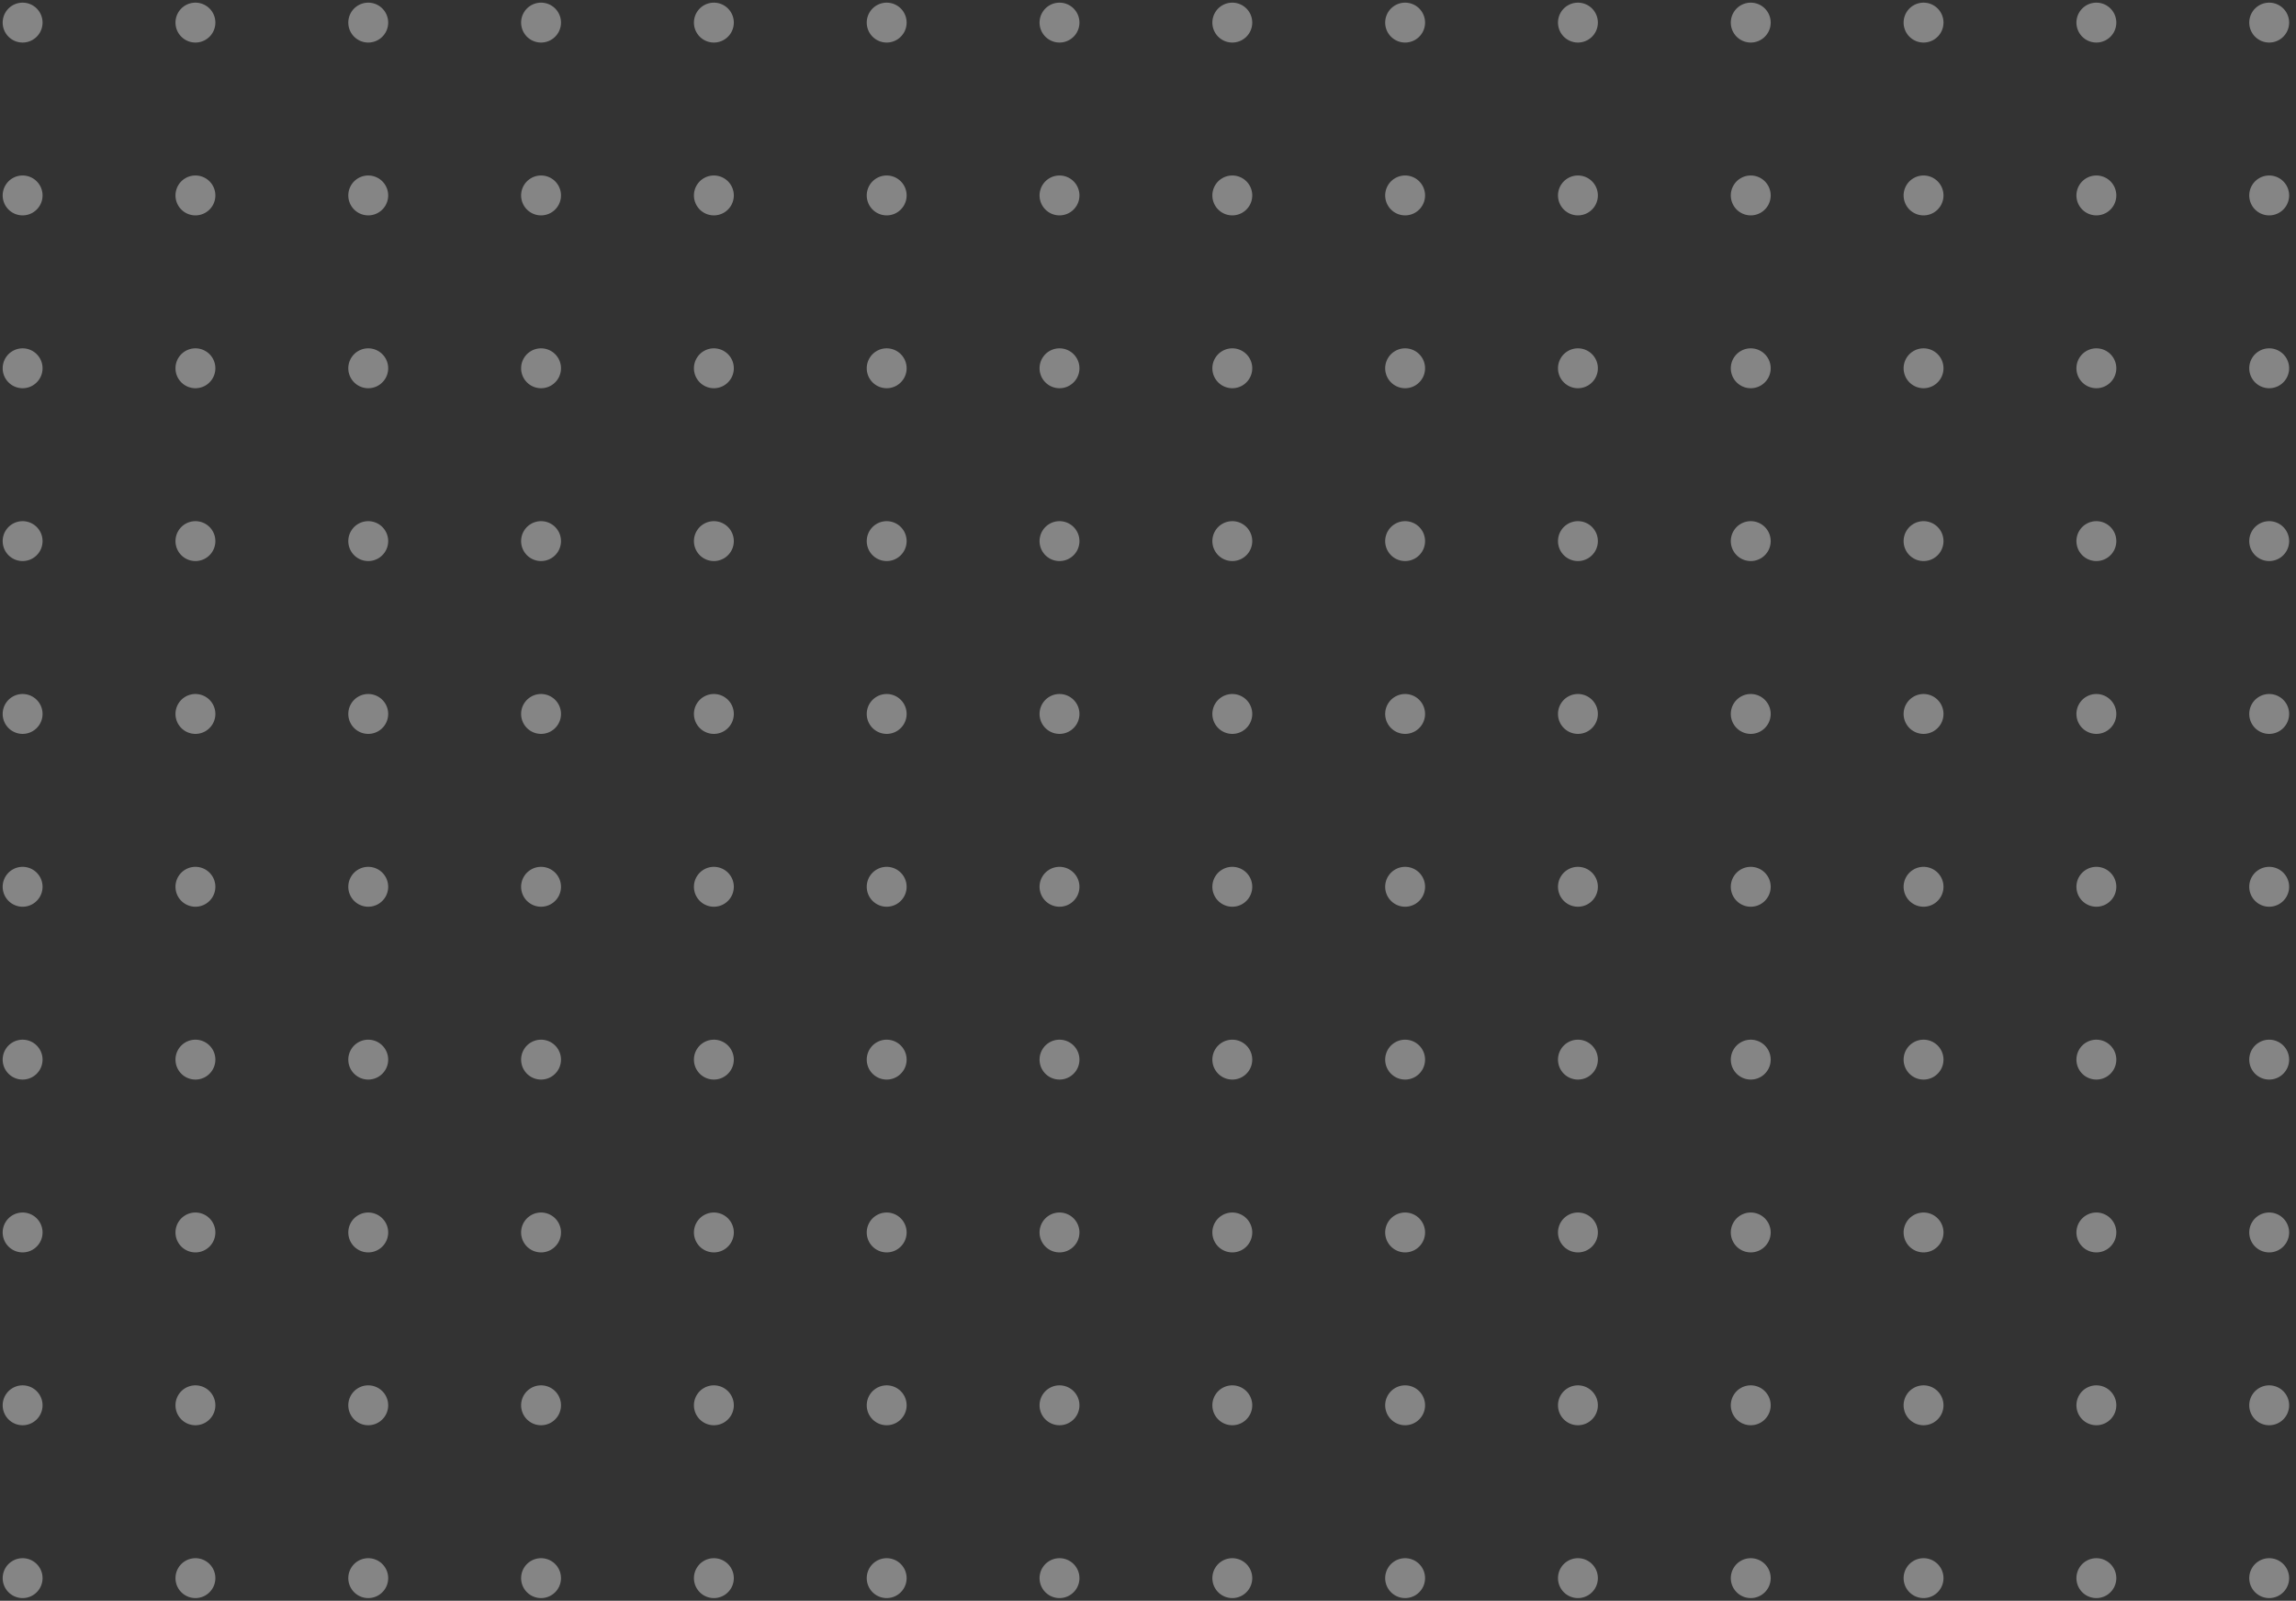 <svg width="241" height="168" fill="none" xmlns="http://www.w3.org/2000/svg"><rect width="100%" height="100%" fill="#333333" stroke="none"/><path opacity=".4" fill-rule="evenodd" clip-rule="evenodd" d="M4.467 165.626a2.093 2.093 0 10-4.186 0 2.093 2.093 0 004.186 0zm18.14 0a2.093 2.093 0 10-4.187 0 2.093 2.093 0 004.186 0zm16.046-2.093a2.093 2.093 0 110 4.186 2.093 2.093 0 010-4.186zm20.232 2.093a2.093 2.093 0 10-4.186 0 2.093 2.093 0 004.186 0zm16.047-2.093a2.093 2.093 0 110 4.186 2.093 2.093 0 010-4.186zm20.232 2.093a2.093 2.093 0 10-4.186 0 2.093 2.093 0 004.186 0zm16.047-2.093a2.093 2.093 0 110 4.186 2.093 2.093 0 010-4.186zm20.231 2.093a2.093 2.093 0 10-4.186 0 2.093 2.093 0 004.186 0zm16.047-2.093a2.093 2.093 0 110 4.186 2.093 2.093 0 010-4.186zm20.232 2.093a2.093 2.093 0 10-4.186 0 2.093 2.093 0 004.186 0zm16.047-2.093a2.093 2.093 0 110 4.186 2.093 2.093 0 010-4.186zm20.231 2.093a2.093 2.093 0 10-4.186 0 2.093 2.093 0 004.186 0zm16.047-2.093a2.093 2.093 0 110 4.186 2.093 2.093 0 010-4.186zm20.233 2.093a2.093 2.093 0 10-4.186 0 2.093 2.093 0 004.186 0zM2.374 145.393a2.093 2.093 0 110 4.186 2.093 2.093 0 010-4.186zm20.232 2.093a2.093 2.093 0 10-4.186 0 2.093 2.093 0 004.186 0zm16.047-2.093a2.093 2.093 0 110 4.186 2.093 2.093 0 010-4.186zm20.232 2.093a2.093 2.093 0 10-4.186 0 2.093 2.093 0 004.186 0zm16.047-2.093a2.093 2.093 0 110 4.186 2.093 2.093 0 010-4.186zm20.232 2.093a2.093 2.093 0 10-4.186 0 2.093 2.093 0 004.186 0zm16.047-2.093a2.093 2.093 0 110 4.186 2.093 2.093 0 010-4.186zm20.231 2.093a2.093 2.093 0 10-4.186 0 2.093 2.093 0 004.186 0zm16.047-2.093a2.093 2.093 0 110 4.186 2.093 2.093 0 010-4.186zm20.232 2.093a2.093 2.093 0 10-4.186 0 2.093 2.093 0 004.186 0zm16.047-2.093a2.093 2.093 0 110 4.186 2.093 2.093 0 010-4.186zm20.231 2.093a2.093 2.093 0 10-4.186 0 2.093 2.093 0 004.186 0zm16.047-2.093a2.093 2.093 0 110 4.186 2.093 2.093 0 010-4.186zm20.233 2.093a2.093 2.093 0 10-4.186 0 2.093 2.093 0 004.186 0zM2.374 127.254a2.093 2.093 0 110 4.186 2.093 2.093 0 010-4.186zm20.232 2.093a2.093 2.093 0 10-4.186 0 2.093 2.093 0 004.186 0zm16.047-2.093a2.093 2.093 0 110 4.186 2.093 2.093 0 010-4.186zm20.232 2.093a2.093 2.093 0 10-4.186 0 2.093 2.093 0 004.186 0zm16.047-2.093a2.093 2.093 0 110 4.186 2.093 2.093 0 010-4.186zm20.232 2.093a2.093 2.093 0 10-4.186 0 2.093 2.093 0 004.186 0zm16.047-2.093a2.093 2.093 0 110 4.186 2.093 2.093 0 010-4.186zm20.231 2.093a2.093 2.093 0 10-4.186 0 2.093 2.093 0 004.186 0zm16.047-2.093a2.093 2.093 0 110 4.186 2.093 2.093 0 010-4.186zm20.232 2.093a2.093 2.093 0 10-4.186 0 2.093 2.093 0 004.186 0zm16.047-2.093a2.093 2.093 0 110 4.186 2.093 2.093 0 010-4.186zm20.231 2.093a2.093 2.093 0 10-4.186 0 2.093 2.093 0 004.186 0zm16.047-2.093a2.093 2.093 0 110 4.186 2.093 2.093 0 010-4.186zm20.233 2.093a2.093 2.093 0 10-4.186 0 2.093 2.093 0 004.186 0zM2.374 109.115a2.093 2.093 0 110 4.186 2.093 2.093 0 010-4.186zm20.232 2.093a2.093 2.093 0 10-4.186 0 2.093 2.093 0 004.186 0zm16.047-2.093a2.093 2.093 0 110 4.186 2.093 2.093 0 010-4.186zm20.232 2.093a2.093 2.093 0 10-4.186 0 2.093 2.093 0 004.186 0zm16.047-2.093a2.093 2.093 0 110 4.186 2.093 2.093 0 010-4.186zm20.232 2.093a2.093 2.093 0 10-4.186 0 2.093 2.093 0 004.186 0zm16.047-2.093a2.093 2.093 0 110 4.186 2.093 2.093 0 010-4.186zm20.231 2.093a2.093 2.093 0 10-4.186 0 2.093 2.093 0 004.186 0zm16.047-2.093a2.093 2.093 0 110 4.186 2.093 2.093 0 010-4.186zm20.232 2.093a2.093 2.093 0 10-4.186 0 2.093 2.093 0 004.186 0zm16.047-2.093a2.093 2.093 0 110 4.186 2.093 2.093 0 010-4.186zm20.231 2.093a2.093 2.093 0 10-4.186 0 2.093 2.093 0 004.186 0zm16.047-2.093a2.093 2.093 0 110 4.186 2.093 2.093 0 010-4.186zm20.233 2.093a2.093 2.093 0 10-4.186 0 2.093 2.093 0 004.186 0zM2.374 90.975a2.093 2.093 0 110 4.186 2.093 2.093 0 010-4.186zm20.232 2.093a2.093 2.093 0 10-4.186 0 2.093 2.093 0 004.186 0zm16.047-2.093a2.093 2.093 0 110 4.186 2.093 2.093 0 010-4.186zm20.232 2.093a2.093 2.093 0 10-4.186 0 2.093 2.093 0 004.186 0zm16.047-2.093a2.093 2.093 0 110 4.186 2.093 2.093 0 010-4.186zm20.232 2.093a2.093 2.093 0 10-4.186 0 2.093 2.093 0 004.186 0zm16.047-2.093a2.093 2.093 0 110 4.186 2.093 2.093 0 010-4.186zm20.231 2.093a2.093 2.093 0 10-4.186 0 2.093 2.093 0 004.186 0zm16.047-2.093a2.093 2.093 0 110 4.186 2.093 2.093 0 010-4.186zm20.232 2.093a2.093 2.093 0 10-4.186 0 2.093 2.093 0 004.186 0zm16.047-2.093a2.093 2.093 0 110 4.186 2.093 2.093 0 010-4.186zm20.231 2.093a2.093 2.093 0 10-4.186 0 2.093 2.093 0 004.186 0zm16.047-2.093a2.093 2.093 0 110 4.186 2.093 2.093 0 010-4.186zm20.233 2.093a2.093 2.093 0 10-4.186 0 2.093 2.093 0 004.186 0zM2.374 72.836a2.093 2.093 0 110 4.186 2.093 2.093 0 010-4.186zm20.232 2.093a2.093 2.093 0 10-4.186 0 2.093 2.093 0 004.186 0zm16.047-2.093a2.093 2.093 0 110 4.186 2.093 2.093 0 010-4.186zm20.232 2.093a2.093 2.093 0 10-4.186 0 2.093 2.093 0 004.186 0zm16.047-2.093a2.093 2.093 0 110 4.186 2.093 2.093 0 010-4.186zm20.232 2.093a2.093 2.093 0 10-4.186 0 2.093 2.093 0 004.186 0zm16.047-2.093a2.093 2.093 0 110 4.186 2.093 2.093 0 010-4.186zm20.231 2.093a2.093 2.093 0 10-4.186 0 2.093 2.093 0 004.186 0zm16.047-2.093a2.093 2.093 0 110 4.186 2.093 2.093 0 010-4.186zm20.232 2.093a2.093 2.093 0 10-4.186 0 2.093 2.093 0 004.186 0zm16.047-2.093a2.093 2.093 0 110 4.186 2.093 2.093 0 010-4.186zm20.231 2.093a2.093 2.093 0 10-4.186 0 2.093 2.093 0 004.186 0zm16.047-2.093a2.093 2.093 0 110 4.186 2.093 2.093 0 010-4.186zm20.233 2.093a2.093 2.093 0 10-4.186 0 2.093 2.093 0 004.186 0zM2.374 54.697a2.093 2.093 0 110 4.186 2.093 2.093 0 010-4.186zm20.232 2.093a2.093 2.093 0 10-4.186 0 2.093 2.093 0 004.186 0zm16.047-2.093a2.093 2.093 0 110 4.186 2.093 2.093 0 010-4.186zm20.232 2.093a2.093 2.093 0 10-4.186 0 2.093 2.093 0 004.186 0zm16.047-2.093a2.093 2.093 0 110 4.186 2.093 2.093 0 010-4.186zm20.232 2.093a2.093 2.093 0 10-4.186 0 2.093 2.093 0 004.186 0zm16.047-2.093a2.093 2.093 0 110 4.186 2.093 2.093 0 010-4.186zm20.231 2.093a2.093 2.093 0 10-4.186 0 2.093 2.093 0 004.186 0zm16.047-2.093a2.093 2.093 0 110 4.186 2.093 2.093 0 010-4.186zm20.232 2.093a2.093 2.093 0 10-4.186 0 2.093 2.093 0 004.186 0zm16.047-2.093a2.093 2.093 0 110 4.186 2.093 2.093 0 010-4.186zm20.231 2.093a2.093 2.093 0 10-4.186 0 2.093 2.093 0 004.186 0zm16.047-2.093a2.093 2.093 0 110 4.186 2.093 2.093 0 010-4.186zm20.233 2.093a2.093 2.093 0 10-4.186 0 2.093 2.093 0 004.186 0zM2.374 36.558a2.093 2.093 0 110 4.186 2.093 2.093 0 010-4.186zm20.232 2.093a2.093 2.093 0 10-4.186 0 2.093 2.093 0 004.186 0zm16.047-2.093a2.093 2.093 0 110 4.186 2.093 2.093 0 010-4.186zm20.232 2.093a2.093 2.093 0 10-4.186 0 2.093 2.093 0 004.186 0zm16.047-2.093a2.093 2.093 0 110 4.186 2.093 2.093 0 010-4.186zm20.232 2.093a2.093 2.093 0 10-4.186 0 2.093 2.093 0 004.186 0zm16.047-2.093a2.093 2.093 0 110 4.186 2.093 2.093 0 010-4.186zm20.231 2.093a2.093 2.093 0 10-4.186 0 2.093 2.093 0 004.186 0zm16.047-2.093a2.093 2.093 0 110 4.186 2.093 2.093 0 010-4.186zm20.232 2.093a2.093 2.093 0 10-4.186 0 2.093 2.093 0 004.186 0zm16.047-2.093a2.093 2.093 0 110 4.186 2.093 2.093 0 010-4.186zm20.231 2.093a2.093 2.093 0 10-4.186 0 2.093 2.093 0 004.186 0zm16.047-2.093a2.093 2.093 0 110 4.186 2.093 2.093 0 010-4.186zm20.233 2.093a2.093 2.093 0 10-4.186 0 2.093 2.093 0 004.186 0zM2.374 18.418a2.093 2.093 0 110 4.186 2.093 2.093 0 010-4.186zm20.232 2.093a2.093 2.093 0 10-4.186 0 2.093 2.093 0 004.186 0zm16.047-2.093a2.093 2.093 0 110 4.186 2.093 2.093 0 010-4.186zm20.232 2.093a2.093 2.093 0 10-4.186 0 2.093 2.093 0 004.186 0zm16.047-2.093a2.093 2.093 0 110 4.186 2.093 2.093 0 010-4.186zm20.232 2.093a2.093 2.093 0 10-4.186 0 2.093 2.093 0 004.186 0zm16.047-2.093a2.093 2.093 0 110 4.186 2.093 2.093 0 010-4.186zm20.231 2.093a2.093 2.093 0 10-4.186 0 2.093 2.093 0 004.186 0zm16.047-2.093a2.093 2.093 0 110 4.186 2.093 2.093 0 010-4.186zm20.232 2.093a2.093 2.093 0 10-4.186 0 2.093 2.093 0 004.186 0zm16.047-2.093a2.093 2.093 0 110 4.186 2.093 2.093 0 010-4.186zm20.231 2.093a2.093 2.093 0 10-4.186 0 2.093 2.093 0 004.186 0zm16.047-2.093a2.093 2.093 0 110 4.186 2.093 2.093 0 010-4.186zm20.233 2.093a2.093 2.093 0 10-4.186 0 2.093 2.093 0 004.186 0zM2.374.279a2.093 2.093 0 110 4.186 2.093 2.093 0 010-4.186zm20.232 2.093a2.093 2.093 0 10-4.186 0 2.093 2.093 0 004.186 0zM38.653.279a2.093 2.093 0 110 4.186 2.093 2.093 0 010-4.186zm20.232 2.093a2.093 2.093 0 10-4.186 0 2.093 2.093 0 004.186 0zM74.932.279a2.093 2.093 0 110 4.186 2.093 2.093 0 010-4.186zm20.232 2.093a2.093 2.093 0 10-4.186 0 2.093 2.093 0 004.186 0zM111.211.279a2.093 2.093 0 110 4.186 2.093 2.093 0 010-4.186zm20.231 2.093a2.093 2.093 0 10-4.186 0 2.093 2.093 0 004.186 0zM147.489.279a2.093 2.093 0 110 4.186 2.093 2.093 0 010-4.186zm20.232 2.093a2.093 2.093 0 10-4.186 0 2.093 2.093 0 004.186 0zM183.768.279a2.093 2.093 0 110 4.186 2.093 2.093 0 010-4.186zm20.231 2.093a2.093 2.093 0 10-4.186 0 2.093 2.093 0 004.186 0zM220.046.279a2.093 2.093 0 110 4.186 2.093 2.093 0 010-4.186zm20.233 2.093a2.093 2.093 0 10-4.186 0 2.093 2.093 0 004.186 0z" fill="#fff"/></svg>